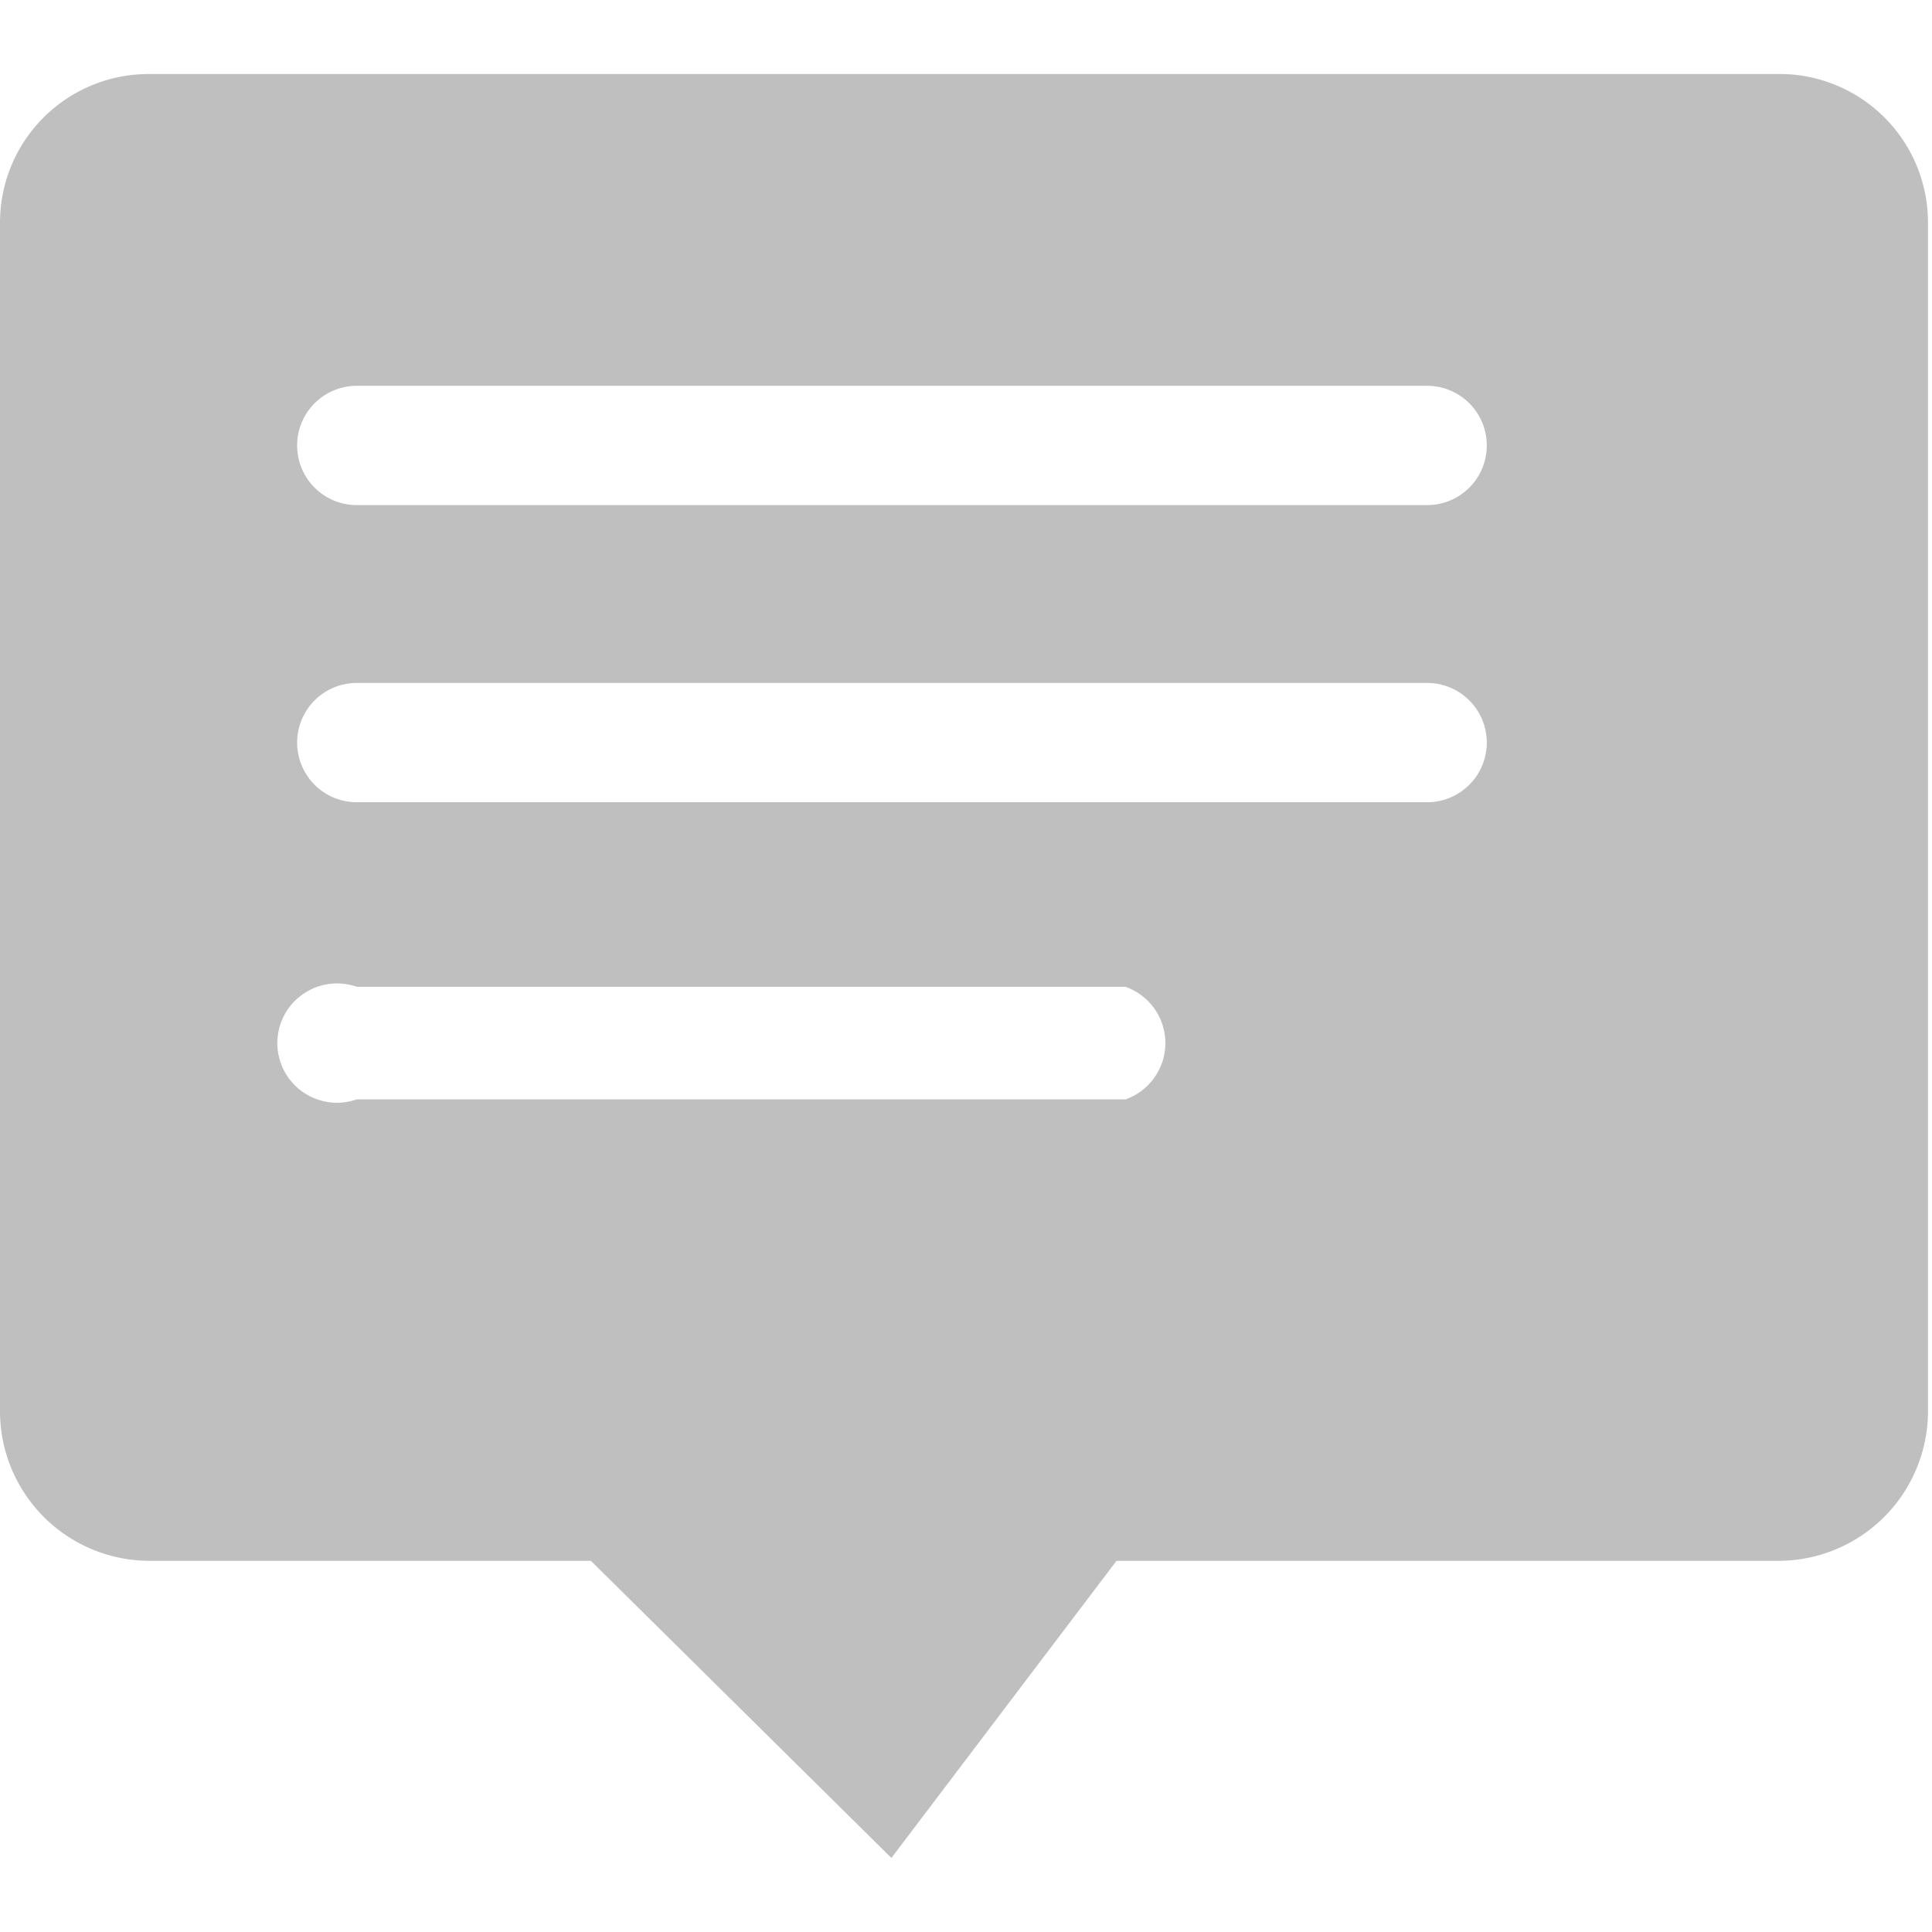 <svg t="1609341160421" class="icon" viewBox="0 0 1109 1024" version="1.1" xmlns="http://www.w3.org/2000/svg" p-id="2593" width="200" height="200"><path d="M1024 0H85.279A85.279 85.279 0 0 0 0 85.279v682.236a85.926 85.926 0 0 0 85.279 85.926h253.9l172.497 170.559 129.211-170.559h380.527a85.926 85.926 0 0 0 85.279-85.926V85.279A85.279 85.279 0 0 0 1024 0zM646.057 588.558H204.8a34.241 34.241 0 1 1 0-64.606H646.057a34.241 34.241 0 0 1 0 64.606z m170.559-170.559H204.8a34.241 34.241 0 0 1 0-68.482h614.4a34.241 34.241 0 1 1 0 68.482z m0-170.559H204.8a34.241 34.241 0 0 1 0-68.482h614.4a34.241 34.241 0 1 1 0 68.482z" fill="#bfbfbf" p-id="2594"></path></svg>